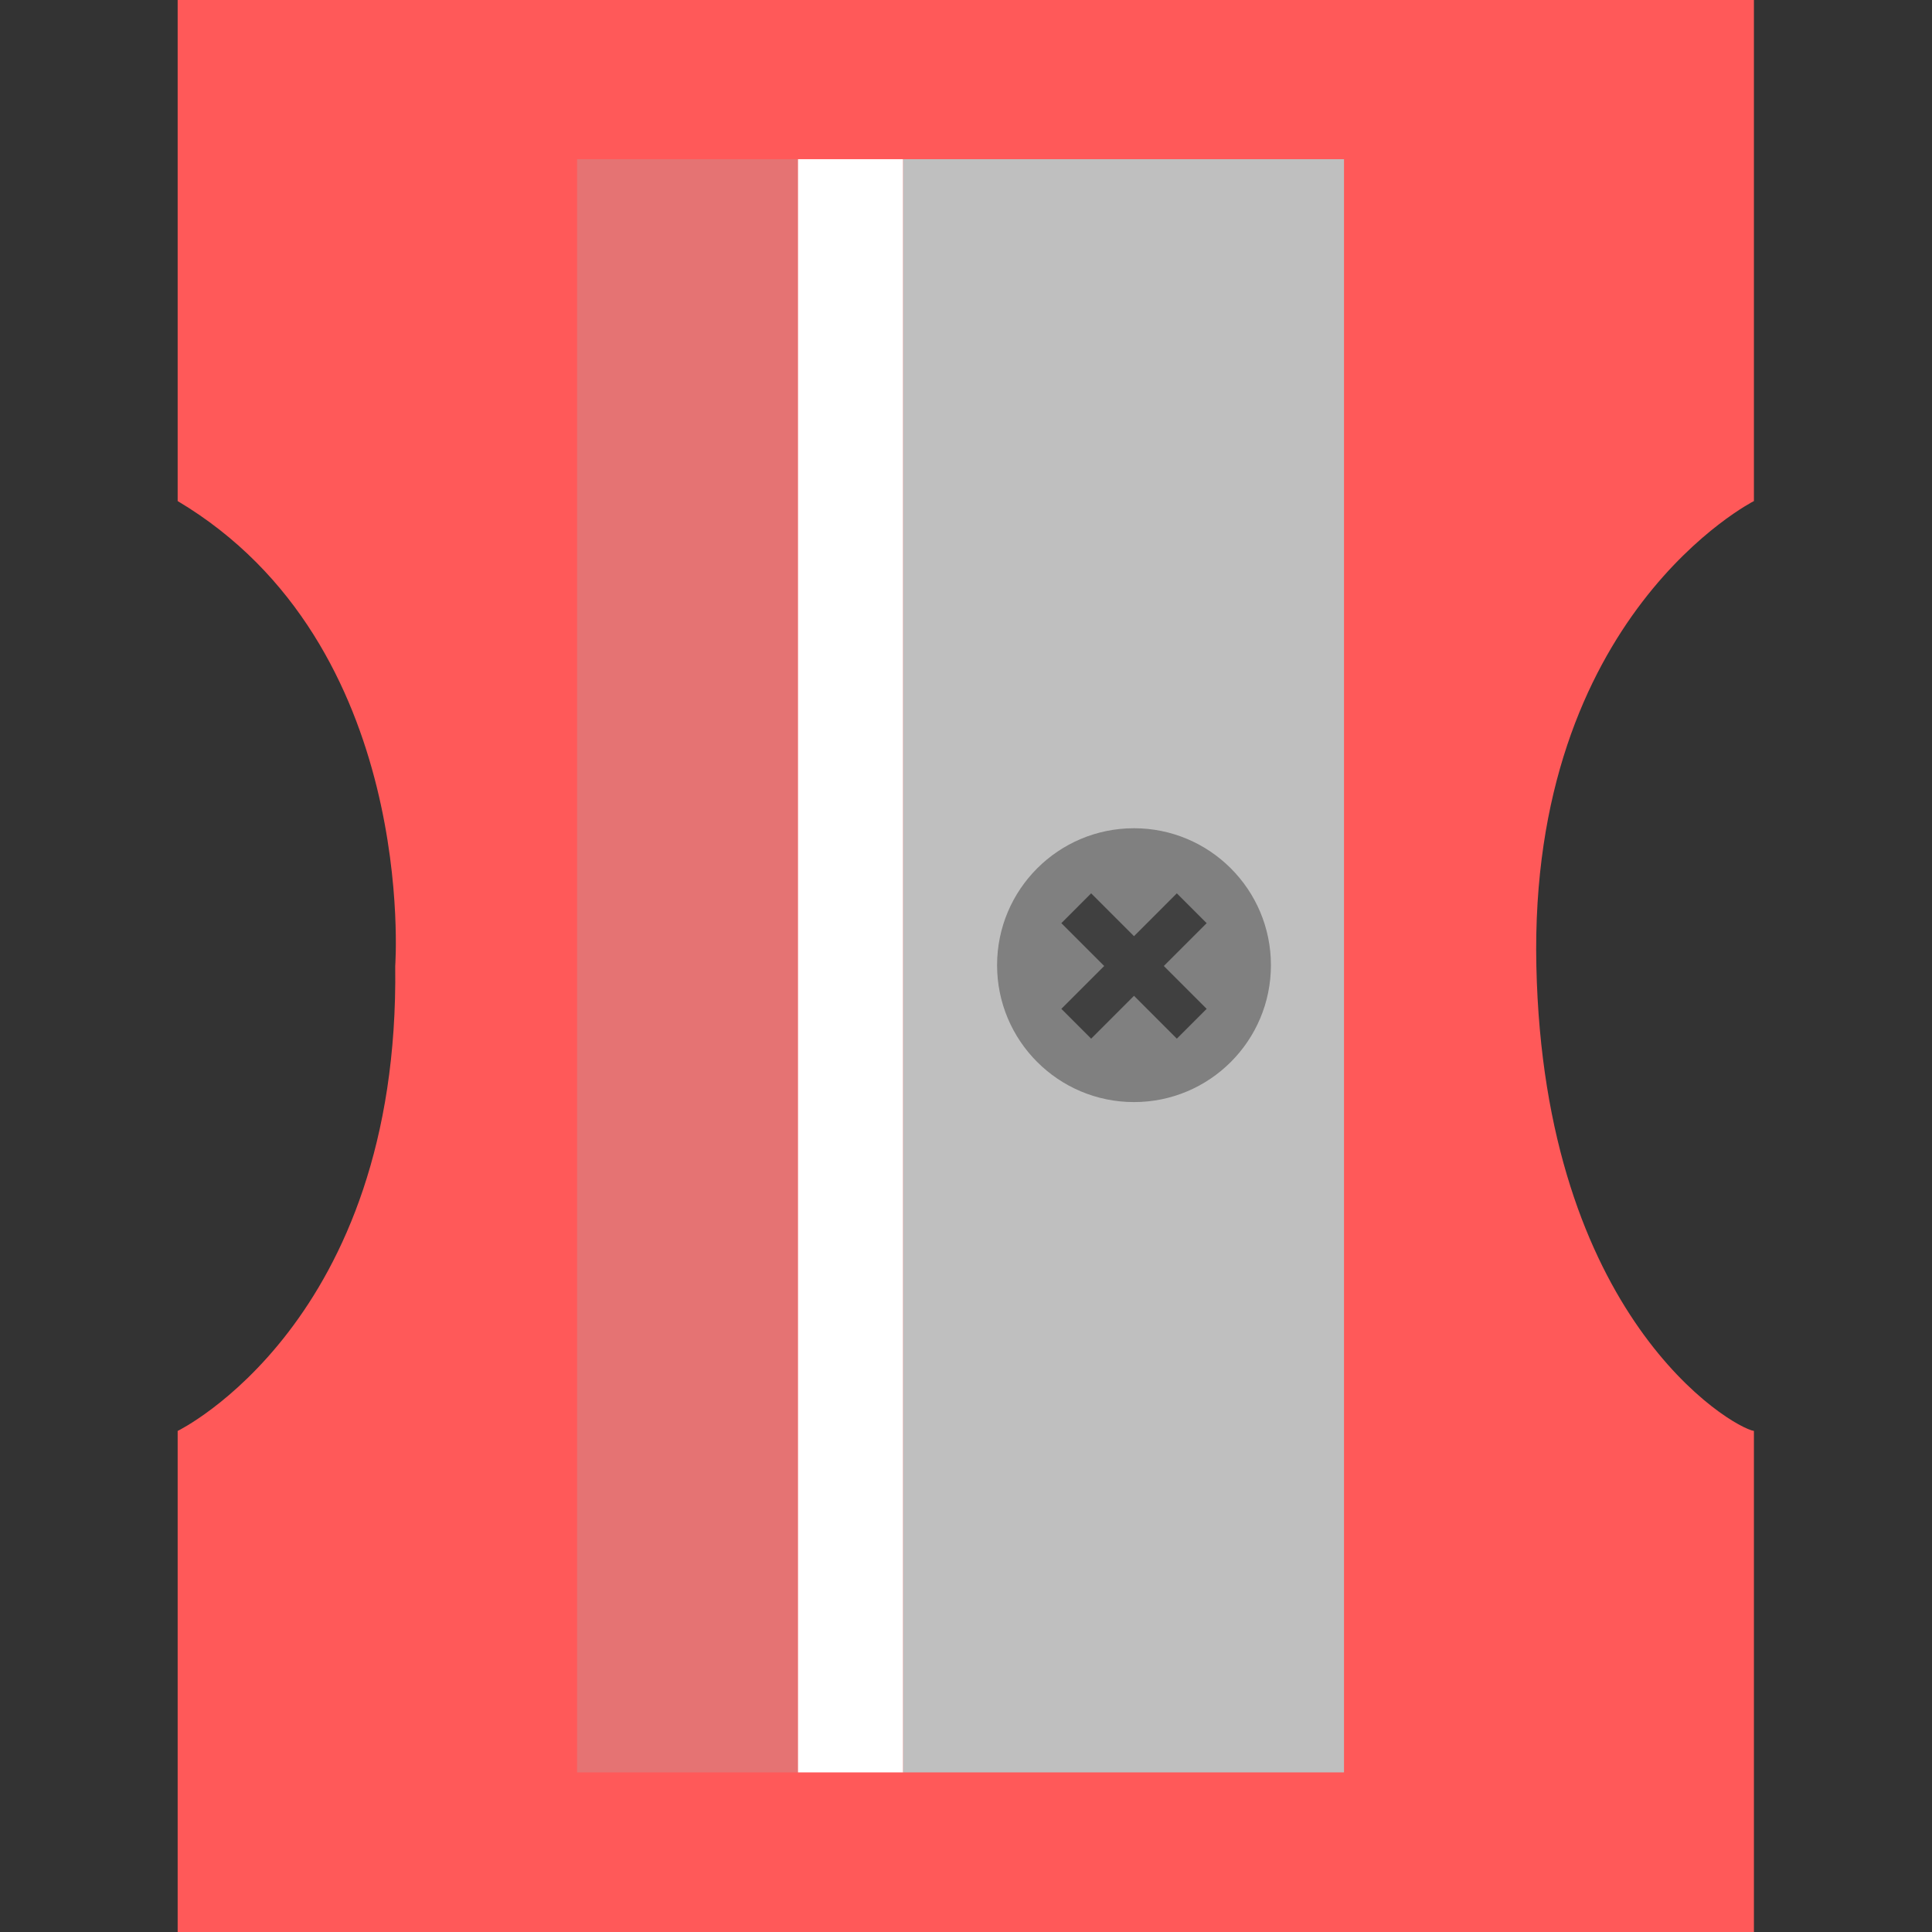<?xml version="1.0" encoding="utf-8"?>
<!-- Generator: Adobe Illustrator 22.1.0, SVG Export Plug-In . SVG Version: 6.00 Build 0)  -->
<svg version="1.1" id="Layer_2" xmlns="http://www.w3.org/2000/svg" xmlns:xlink="http://www.w3.org/1999/xlink" x="0px" y="0px"
	 viewBox="0 0 460 460" style="enable-background:new 0 0 460 460;" xml:space="preserve">
<rect x="0" y="0" width="460" height="460" fill="#333333" stroke="none"/>
<style type="text/css">
	.st0{fill:#FF5959;}
	.st1{fill:#E57373;}
	.st2{fill:#BFBFBF;}
	.st3{fill:#FFFFFF;}
	.st4{fill:#808080;}
	.st5{fill:#404040;}
</style>
<path class="st0" d="M42.3,0l375.3,0v119.3c0,0-53.6,27.1-51.8,110.7s46.4,109.8,51.8,110.7l0,119.3H42.3l0-119.3
	c0,0,52.9-25.7,51.8-110.7c0,0,5.6-76.5-51.8-110.7L42.3,0z"/>
<rect x="137.4" y="37.9" class="st1" width="52.6" height="384.1"/>
<rect x="215" y="37.9" class="st2" width="105" height="384.1"/>
<rect x="190" y="37.9" class="st3" width="25" height="384.1"/>
<circle class="st4" cx="270" cy="229.8" r="32.6"/>
<polygon class="st5" points="252.7,219.8 259.8,212.7 270,222.9 280.2,212.7 287.3,219.8 277.1,230 287.3,240.2 280.2,247.3 
	270,237.1 259.8,247.3 252.7,240.2 262.9,230 "/>
</svg>
